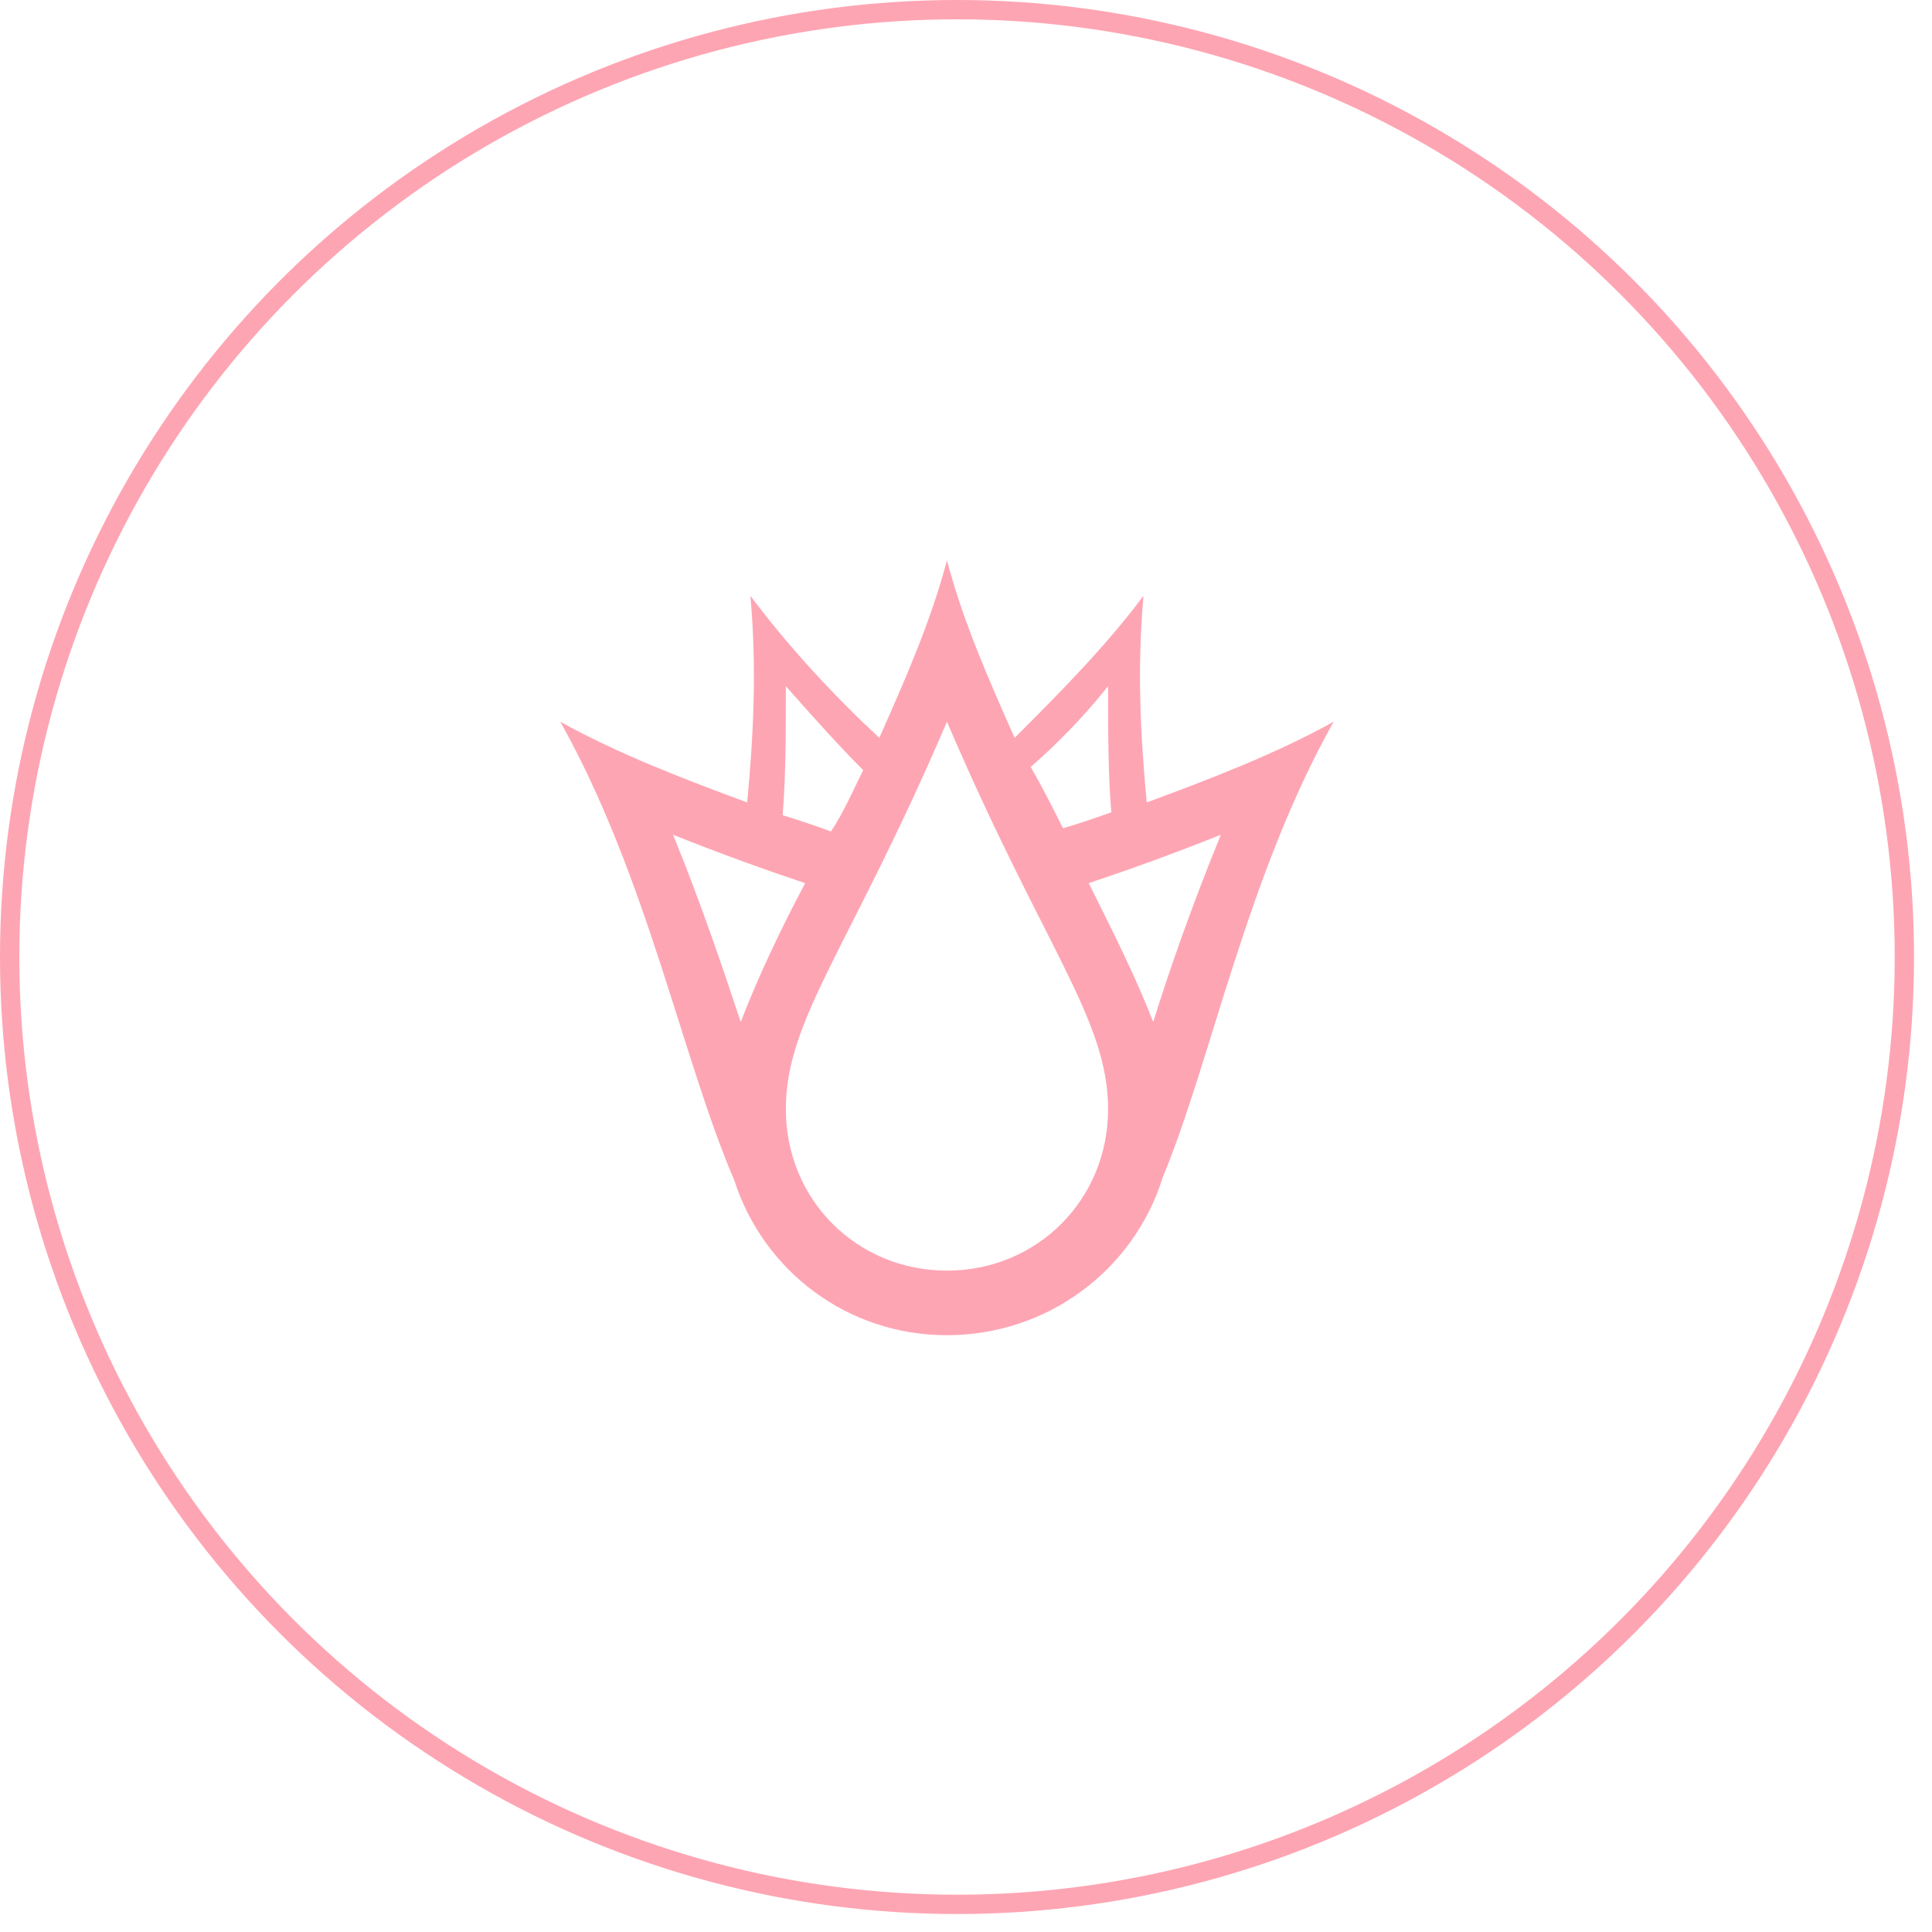<svg width="100" height="100" viewBox="0 0 100 100" fill="none" xmlns="http://www.w3.org/2000/svg">
<circle cx="49.535" cy="49.535" r="49.035" stroke="#FEA5B3"/>
<path d="M59.355 41.534C59.022 38.025 58.855 34.515 59.188 30.838C57.187 33.512 54.852 35.852 52.517 38.192C51.182 35.184 49.848 32.175 49.014 29C48.18 32.175 46.846 35.184 45.512 38.192C43.177 36.019 40.842 33.512 38.84 30.838C39.174 34.515 39.007 38.025 38.674 41.534C35.505 40.364 32.002 39.028 29 37.356C33.503 45.378 35.338 54.904 38.006 61.088C39.508 65.767 43.844 69.11 49.014 69.11C54.185 69.11 58.688 65.767 60.189 60.921C62.691 54.904 64.525 45.378 69.029 37.356C66.026 39.028 62.524 40.364 59.355 41.534ZM57.354 35.518C57.354 37.858 57.354 40.03 57.52 42.036C58.021 41.869 56.186 42.537 55.019 42.871C54.518 41.869 54.018 40.866 53.351 39.696C54.685 38.526 56.019 37.189 57.354 35.518ZM40.508 42.203C40.675 40.197 40.675 38.025 40.675 35.518C42.009 37.022 43.344 38.526 44.678 39.863C44.178 40.866 43.677 42.036 43.01 43.038C41.676 42.537 40.008 42.036 40.508 42.203ZM34.837 43.206C37.339 44.208 39.674 45.044 41.676 45.712C40.341 48.219 39.174 50.726 38.34 52.899C37.506 50.392 36.339 46.882 34.837 43.206ZM49.014 65.767C44.344 65.767 40.675 62.091 40.675 57.411C40.675 52.732 44.011 49.055 49.014 37.356C54.018 49.055 57.354 52.732 57.354 57.411C57.354 62.091 53.684 65.767 49.014 65.767ZM59.689 52.899C58.855 50.726 57.687 48.386 56.353 45.712C58.354 45.044 60.689 44.208 63.191 43.206C61.69 46.882 60.523 50.225 59.689 52.899Z" fill="#FEA5B3"/>
</svg>
